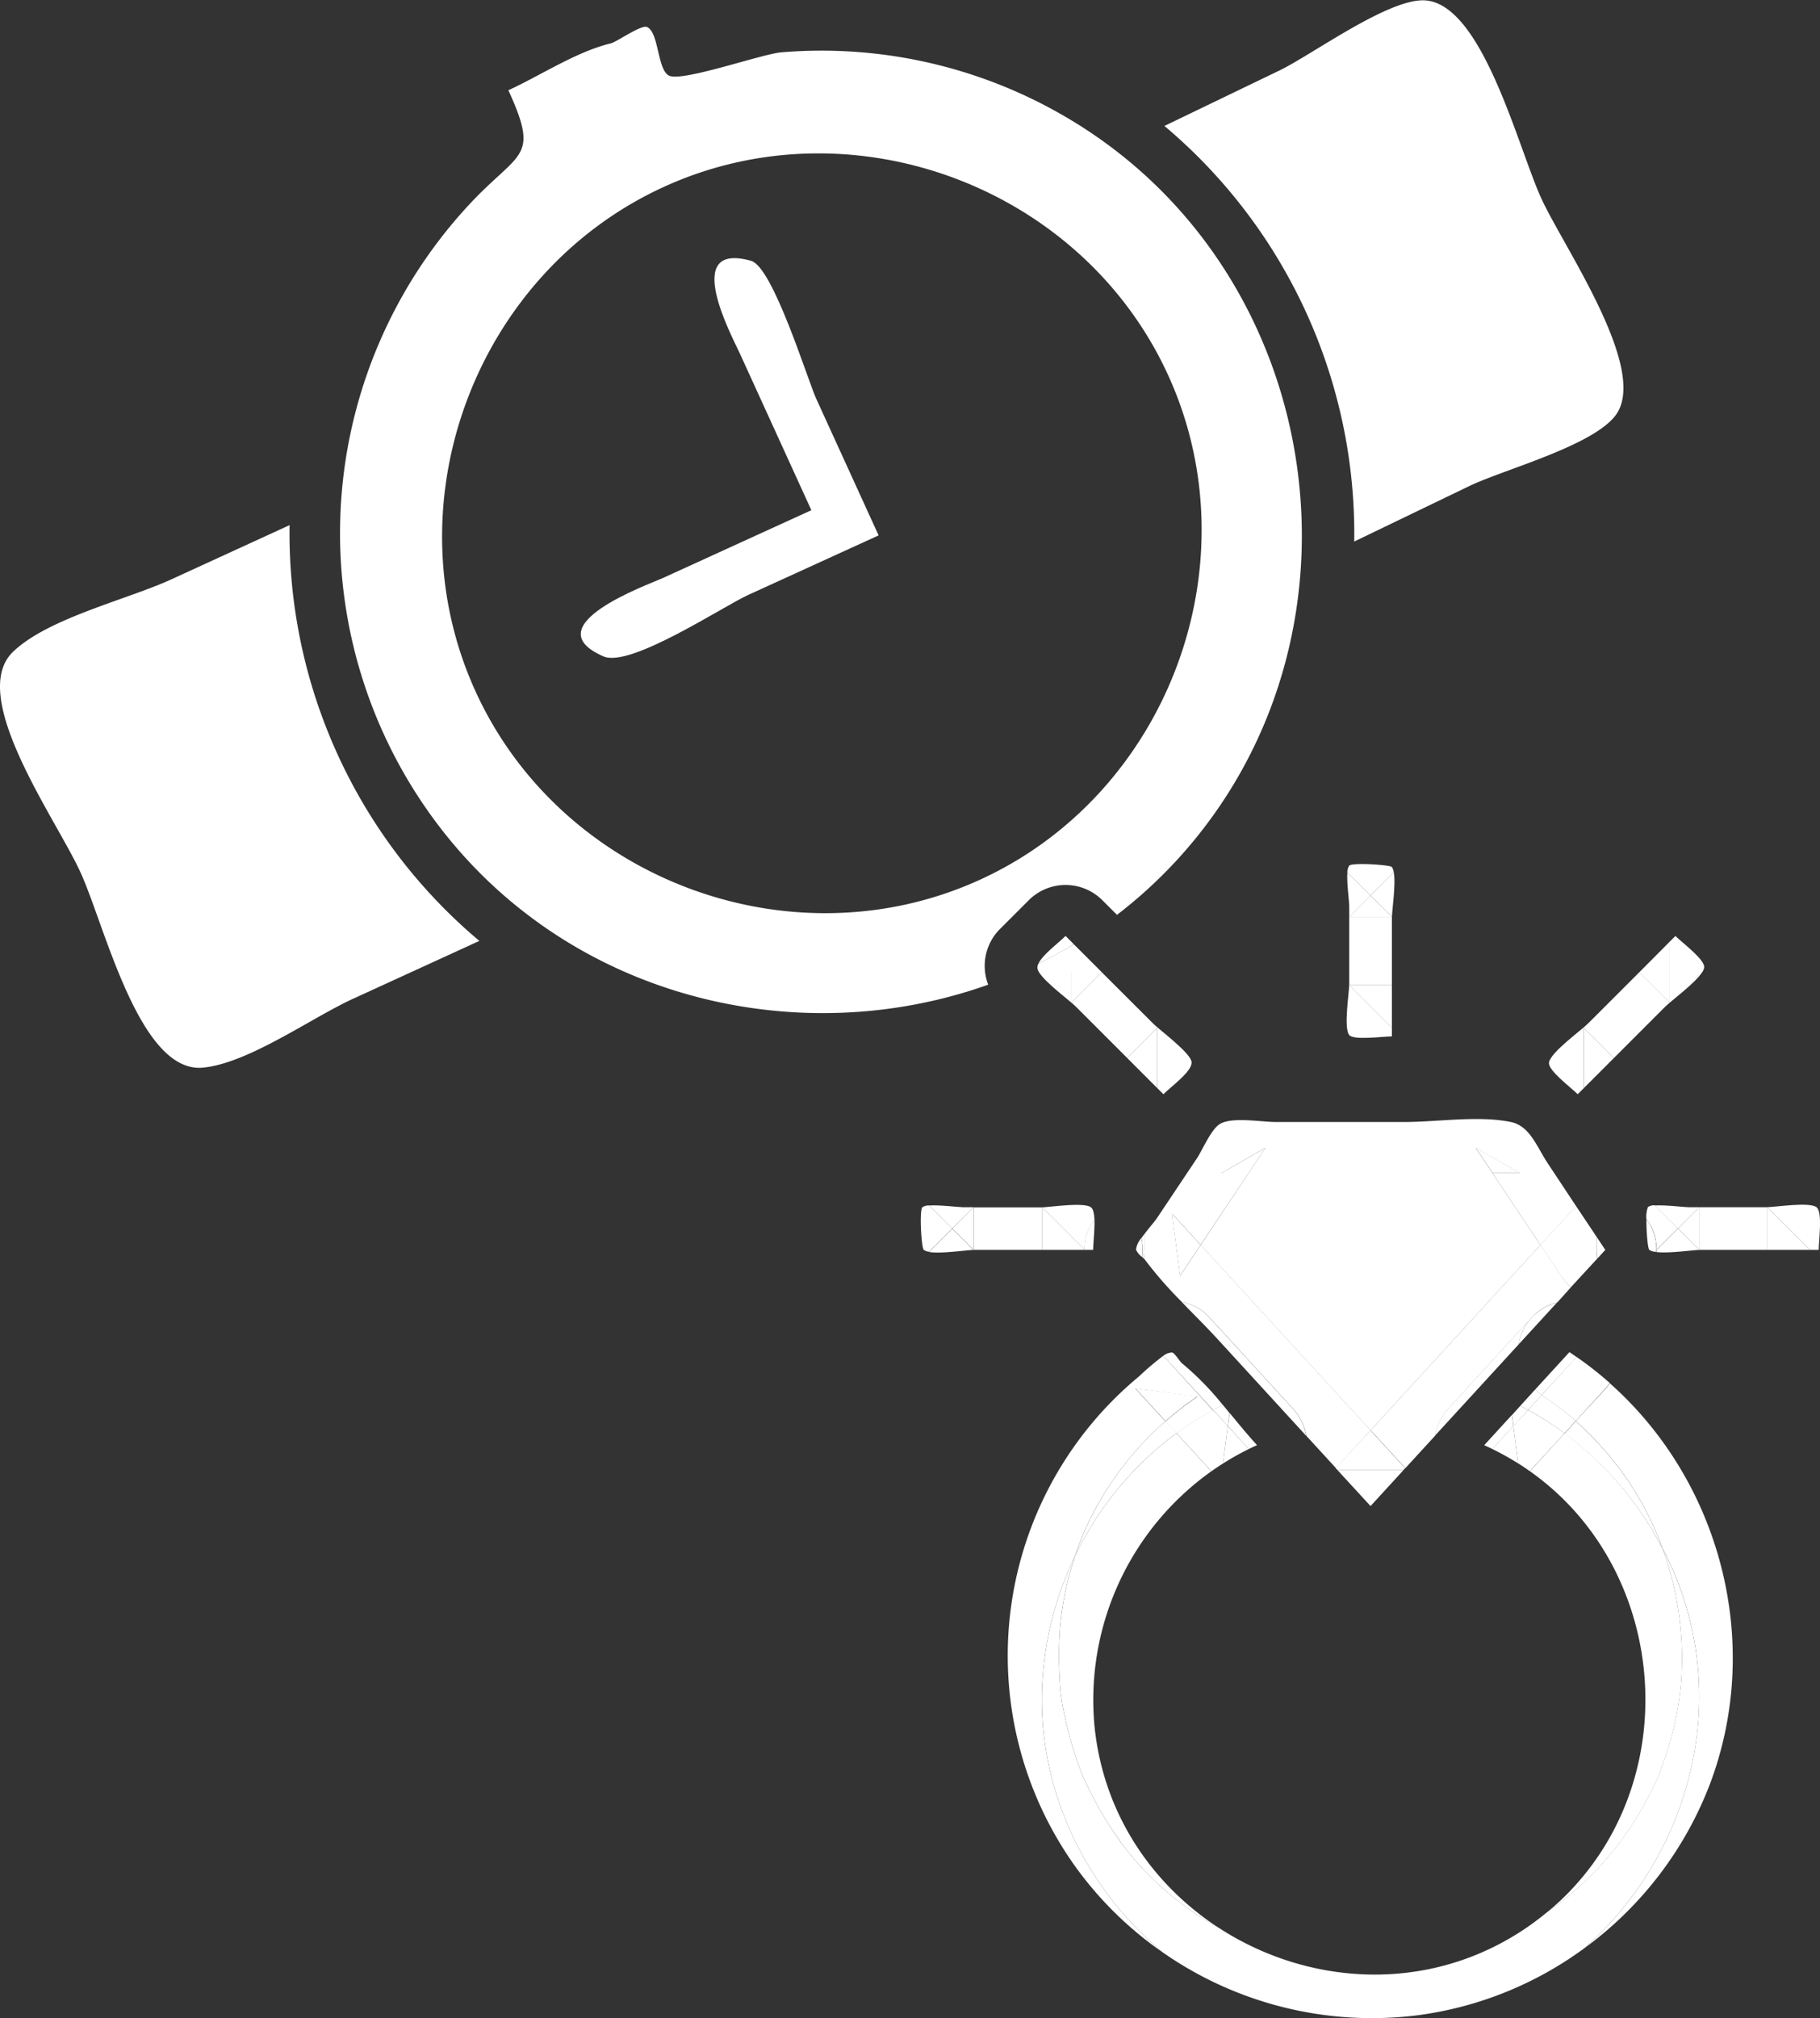 <svg id="Layer_1" data-name="Layer 1" xmlns="http://www.w3.org/2000/svg" viewBox="0 0 443.85 492.04"><rect x="0" y="0" width="443.85" height="492.04" fill="#333333" stroke="none"/><defs><style>.cls-1{fill:none;}.cls-2{fill:#fff;}</style></defs><title>jewlery</title><path class="cls-1" d="M331.79,164.42c-21-46-77.09-66.87-123-45.9s-66.89,77.05-45.9,123,77.09,66.88,123,45.9S352.78,210.38,331.79,164.42ZM229.38,218c-6.2,2.83-28.77,17.85-35.3,15-17.23-7.47,10.83-17.45,14.5-19.13l36.18-16.52-17.47-38.27c-1.89-4.14-14.41-27.35,2.78-22.52,5.32,1.5,13.72,28.84,15.88,33.58l15.22,33.33Z" transform="translate(-46.89 -72.98)"/><path class="cls-1" d="M326.2,492.53a61.75,61.75,0,0,0,3.67,15,35.55,35.55,0,0,0,2,4.22,67.65,67.65,0,0,0,4,6.74,62.06,62.06,0,0,0,10.12,11,28.93,28.93,0,0,0,4.76,3.5,67.57,67.57,0,0,0,6.82,3.88,27.88,27.88,0,0,0,5.55,2.25,67.2,67.2,0,0,0,7.75,2.07,28.5,28.5,0,0,0,6.14.8,68.69,68.69,0,0,0,8.34,0,54.06,54.06,0,0,0,15.14-3.31A56.14,56.14,0,0,0,411.56,533a54.52,54.52,0,0,0,11.24-9.86,52,52,0,0,0,7.64-11.39A54.5,54.5,0,0,0,436.22,484a55.39,55.39,0,0,0-9.76-28.46c-5.61-8.3-14-14.83-23.92-19.44-0.18-.08-0.33-0.19-0.5-0.28L390,449c-4.42,4.82-13.25,4.83-17.68,0l-12.07-13.16c-0.17.09-.32,0.2-0.5,0.28C337.2,446.52,324.19,467.73,326.2,492.53Z" transform="translate(-46.89 -72.98)"/><path class="cls-2" d="M117.51,201L88.83,214.15c-10.83,5-30.27,9.51-38.79,17.76-11.16,10.82,10.48,40.6,16.47,53.72s14.35,49,29.81,47.63c11.05-1,26.5-12.13,36.62-16.77l30.85-14.13A129.77,129.77,0,0,1,117.51,201Z" transform="translate(-46.89 -72.98)"/><path class="cls-2" d="M377.15,205l28.16-13.57c8.37-4,29.8-9.68,35.51-17.11,8.46-11-12.57-41-18.06-53-5.68-12.43-14.32-47.41-28.37-48.25-8.84-.53-27.57,13.28-35.43,17.07l-28.1,13.54A129.93,129.93,0,0,1,377.15,205Z" transform="translate(-46.89 -72.98)"/><path class="cls-2" d="M230.07,136.57c-17.18-4.84-4.67,18.38-2.78,22.52l17.47,38.27-36.18,16.52c-3.67,1.67-31.73,11.66-14.5,19.13,6.53,2.83,29.1-12.19,35.3-15l31.78-14.51-15.22-33.33C243.78,165.4,235.39,138.06,230.07,136.57Z" transform="translate(-46.89 -72.98)"/><path class="cls-2" d="M290.55,299.67l7.36-7.36a12.69,12.69,0,0,1,17.68,0l3.7,3.7A114.46,114.46,0,0,0,334,282.55c49.18-53.6,37.11-141.69-25.12-179.81a117.85,117.85,0,0,0-71.47-17c-4.74.4-24.16,7.27-27.36,5.68-2.91-1.45-2.43-10.67-5.42-11.87-1.39-.55-7.44,3.69-8.76,4-8.38,2-17.14,7.83-25,11.43,7.81,17.12,2.6,14.61-10,28.35a117.68,117.68,0,0,0-6.42,151.7c32.06,41.41,87.15,54.51,133.44,38A12.71,12.71,0,0,1,290.55,299.67ZM162.87,241.55c-21-46,0-102,45.9-123s102-.05,123,45.9,0,102.05-45.9,123S183.85,287.51,162.87,241.55Z" transform="translate(-46.89 -72.98)"/><path class="cls-2" d="M452.34,450.46a76,76,0,0,0-21.18-31l-2.71,3A81.7,81.7,0,0,1,452.34,450.46Z" transform="translate(-46.89 -72.98)"/><path class="cls-2" d="M333.8,422.38l-2.68-2.93a77.09,77.09,0,0,0-20.17,27.78c-0.67,1.62-1.28,3.3-1.84,5A80.56,80.56,0,0,1,333.8,422.38Z" transform="translate(-46.89 -72.98)"/><path class="cls-2" d="M410.82,426.23a66.91,66.91,0,0,1,6.3,3.51l-1.17-9.1Z" transform="translate(-46.89 -72.98)"/><path class="cls-2" d="M419.54,416.72l-3.59,3.91,1.17,9.1c1,0.61,1.92,1.25,2.85,1.91l8.48-9.26A77.22,77.22,0,0,0,419.54,416.72Z" transform="translate(-46.89 -72.98)"/><path class="cls-2" d="M345.14,429.77a66.23,66.23,0,0,1,6.31-3.54l-5.13-5.6Z" transform="translate(-46.89 -72.98)"/><path class="cls-2" d="M345.14,429.77l1.18-9.14-3.59-3.92a77.28,77.28,0,0,0-8.92,5.67l8.5,9.28Q343.69,430.68,345.14,429.77Z" transform="translate(-46.89 -72.98)"/><path class="cls-2" d="M313.82,493.9a68.37,68.37,0,0,1,28.48-62.23l-8.5-9.28a80.56,80.56,0,0,0-24.7,29.85,75.56,75.56,0,0,0-3.67,17.32,89.67,89.67,0,0,0-.1,12.6,46.31,46.31,0,0,0,1.32,9.57,87.83,87.83,0,0,0,2.66,9.72,45.87,45.87,0,0,0,2.73,6.85,88.35,88.35,0,0,0,5.09,9.21c1.59,2.5,3.23,4.82,4.16,6A74.48,74.48,0,0,0,344.16,543C327.94,532.46,316,515.24,313.82,493.9Z" transform="translate(-46.89 -72.98)"/><path class="cls-2" d="M428.45,422.39L420,431.65c35.3,24.92,38.23,79.44,4.16,107.55A77.48,77.48,0,0,0,445.48,517a88,88,0,0,0,4.75-8.65,24.06,24.06,0,0,0,1.37-3.1q0.84-2.18,1.57-4.39a76,76,0,0,0,3.67-17.28,78.52,78.52,0,0,0-4.49-33.08A81.7,81.7,0,0,0,428.45,422.39Z" transform="translate(-46.89 -72.98)"/><path class="cls-2" d="M460.94,493.9a77.53,77.53,0,0,0-8.6-43.43,78.52,78.52,0,0,1,4.49,33.08,76,76,0,0,1-3.67,17.28q-0.73,2.22-1.57,4.39a24.06,24.06,0,0,1-1.37,3.1,88,88,0,0,1-4.75,8.65,77.48,77.48,0,0,1-21.35,22.23c-1.64,1.35-3.36,2.65-5.17,3.88-23.79,16.07-53.11,14-74.8-.1a74.48,74.48,0,0,1-22.87-19.48c-0.93-1.15-2.58-3.47-4.16-6a88.35,88.35,0,0,1-5.09-9.21,45.87,45.87,0,0,1-2.73-6.85,87.83,87.83,0,0,1-2.66-9.72,46.31,46.31,0,0,1-1.32-9.57,89.67,89.67,0,0,1,.1-12.6,75.56,75.56,0,0,1,3.67-17.32,81.54,81.54,0,0,0-8,31C299.7,508.64,311.25,533,330.53,549a89.21,89.21,0,0,0,62.22,15.26A88.11,88.11,0,0,0,433.18,548,82.63,82.63,0,0,0,460.94,493.9Z" transform="translate(-46.89 -72.98)"/><path class="cls-2" d="M323.79,411.45l7.33,8a74.51,74.51,0,0,1,7.81-6.05Z" transform="translate(-46.89 -72.98)"/><path class="cls-2" d="M301.08,483.26a81.54,81.54,0,0,1,8-31c0.56-1.7,1.17-3.38,1.84-5a77.09,77.09,0,0,1,20.17-27.78l-7.33-8,15.15,2a74.51,74.51,0,0,0-7.81,6.05l2.68,2.93a77.28,77.28,0,0,1,8.92-5.67L330.6,403.5a66.2,66.2,0,0,0-5.9,5,88.42,88.42,0,0,0-16,118.92A87.81,87.81,0,0,0,330.53,549C311.25,533,299.7,508.64,301.08,483.26Z" transform="translate(-46.89 -72.98)"/><path class="cls-2" d="M428.45,422.39l2.71-3a75.34,75.34,0,0,0-7.83-6l-0.45-.33-3.34,3.65A77.22,77.22,0,0,1,428.45,422.39Z" transform="translate(-46.89 -72.98)"/><path class="cls-2" d="M422.88,413.08l0.45,0.33a75.34,75.34,0,0,1,7.83,6l7.31-8a13.61,13.61,0,0,0,1-1.27,86.53,86.53,0,0,0-8.12-6.37Z" transform="translate(-46.89 -72.98)"/><path class="cls-2" d="M431.16,419.43a76,76,0,0,1,21.18,31,77.53,77.53,0,0,1,8.6,43.43A82.63,82.63,0,0,1,433.18,548a88.81,88.81,0,0,0,30.71-40.07c13-34.43,2.63-73.76-24.4-97.72a13.61,13.61,0,0,1-1,1.27Z" transform="translate(-46.89 -72.98)"/><path class="cls-2" d="M346.31,420.64l0.41-3.2-1.63-2q-1.2.6-2.37,1.24Z" transform="translate(-46.89 -72.98)"/><path class="cls-2" d="M419.54,416.72l3.34-3.65a14.66,14.66,0,0,1-1.61-1.34l-3.64,4C418.27,416,418.9,416.38,419.54,416.72Z" transform="translate(-46.89 -72.98)"/><path class="cls-2" d="M422.88,413.08l8.49-9.27c-0.58-.4-1.15-0.81-1.74-1.2l-8.36,9.13A14.66,14.66,0,0,0,422.88,413.08Z" transform="translate(-46.89 -72.98)"/><path class="cls-2" d="M351.44,426.23c0.65-.32,1.3-0.64,2-0.94-2.24-2.44-4.44-5.15-6.69-7.86l-0.41,3.2Z" transform="translate(-46.89 -72.98)"/><path class="cls-2" d="M345.09,415.48a70.87,70.87,0,0,0-10-10.19c-0.44-.35-1.73-2.5-2.38-2.59a3.6,3.6,0,0,0-2.1.81l12.11,13.22Q343.89,416.08,345.09,415.48Z" transform="translate(-46.89 -72.98)"/><path class="cls-2" d="M415.6,417.93l-6.75,7.37c0.67,0.3,1.32.61,2,.93l5.13-5.59Z" transform="translate(-46.89 -72.98)"/><path class="cls-2" d="M419.54,416.72c-0.63-.34-1.26-0.69-1.9-1l-2,2.22,0.35,2.71Z" transform="translate(-46.89 -72.98)"/><path class="cls-2" d="M351.37,359l-11.67,17.5,41.43,45.2,41.43-45.2L410.89,359H351.37Z" transform="translate(-46.89 -72.98)"/><path class="cls-2" d="M334.68,384l5-7.54-7-7.61Z" transform="translate(-46.89 -72.98)"/><path class="cls-2" d="M344.7,359h6.67l4.13-6.19Z" transform="translate(-46.89 -72.98)"/><path class="cls-2" d="M406.77,352.77l4.13,6.19h6.67Z" transform="translate(-46.89 -72.98)"/><path class="cls-2" d="M436.29,377.69v-3.14l-4.88-7.31a10.61,10.61,0,0,0-1.87,1.61l-7,7.61,5,7.54a14.3,14.3,0,0,0,2.44,2.8l6.45-7A11.92,11.92,0,0,1,436.29,377.69Z" transform="translate(-46.89 -72.98)"/><path class="cls-2" d="M427.58,384l-5-7.54-41.43,45.2,8.47,9.24,7.19-7.84a13.76,13.76,0,0,1,3.22-6.59l20.79-22.69a11.1,11.1,0,0,1,5.86-3.29L430,386.8A14.3,14.3,0,0,1,427.58,384Z" transform="translate(-46.89 -72.98)"/><path class="cls-2" d="M381.13,421.66l-41.43-45.2-5,7.54-2-15.15,7,7.61L351.37,359H344.7l10.79-6.19L351.37,359h59.53l-4.13-6.19L417.56,359h-6.67l11.67,17.5,7-7.61a10.61,10.61,0,0,1,1.87-1.61l-7-10.57c-2.81-4.21-4.41-9.24-9.09-10.2-7.9-1.63-17.89,0-25.93,0H358c-3.59,0-10.67-1.32-13.63.5-2.17,1.33-4.25,6.38-5.62,8.42L329,370c-0.48.72-1.84,2.26-3,3.81v3.88a14.09,14.09,0,0,1-.17,2.09,3.13,3.13,0,0,1,.29.33,98.77,98.77,0,0,0,9,10.28,11.8,11.8,0,0,1,6.38,3.39l20.79,22.69a13.76,13.76,0,0,1,3.22,6.59l7.19,7.84Z" transform="translate(-46.89 -72.98)"/><path class="cls-2" d="M381.13,440.14l8.1-8.84H373Z" transform="translate(-46.89 -72.98)"/><path class="cls-2" d="M373,431.3h16.2l0.37-.4-8.47-9.24-8.47,9.24Z" transform="translate(-46.89 -72.98)"/><path class="cls-2" d="M341.46,393.77a11.8,11.8,0,0,0-6.38-3.39c2.88,3,5.82,5.87,8.52,8.81l21.87,23.86a13.76,13.76,0,0,0-3.22-6.59Z" transform="translate(-46.89 -72.98)"/><path class="cls-2" d="M400,416.46a13.76,13.76,0,0,0-3.22,6.59l20.51-22.37a12.15,12.15,0,0,1,1.55-4.38,13,13,0,0,1,7.75-5.76l0.06-.06a11.1,11.1,0,0,0-5.86,3.29Z" transform="translate(-46.89 -72.98)"/><path class="cls-2" d="M418.84,396.3a12.15,12.15,0,0,0-1.55,4.38l9.3-10.14A13,13,0,0,0,418.84,396.3Z" transform="translate(-46.89 -72.98)"/><path class="cls-2" d="M326,373.8c-0.25.33-.5,0.66-0.73,1a14.45,14.45,0,0,1,.19,4.63l0.37,0.36a14.09,14.09,0,0,0,.17-2.09V373.8Z" transform="translate(-46.89 -72.98)"/><path class="cls-2" d="M325.43,379.42a14.45,14.45,0,0,0-.19-4.63,5.4,5.4,0,0,0-1.31,2.82A4.4,4.4,0,0,0,325.43,379.42Z" transform="translate(-46.89 -72.98)"/><path class="cls-2" d="M436.48,379.76l1.9-2.07-2.09-3.14v3.14A11.92,11.92,0,0,0,436.48,379.76Z" transform="translate(-46.89 -72.98)"/><path class="cls-2" d="M375.93,313.15l10.41,10.41V313.15H375.93Z" transform="translate(-46.89 -72.98)"/><path class="cls-2" d="M381.13,291.31l-5.2,5.2h10.41Z" transform="translate(-46.89 -72.98)"/><path class="cls-2" d="M375.93,293.85v2.67l5.2-5.2-5.65-5.65C375.28,288.19,375.93,292.58,375.93,293.85Z" transform="translate(-46.89 -72.98)"/><path class="cls-2" d="M386.33,296.51H375.93v16.34c0,2.16-1.41,10.74,0,12.46,1.1,1.34,8.28.33,10.41,0.33v-2.09l-10.41-10.41h10.41V296.8c0-1.93,1-8.14.46-11.16l-5.66,5.66Z" transform="translate(-46.89 -72.98)"/><path class="cls-2" d="M386.79,285.65a3.18,3.18,0,0,0-.46-1.3c-0.4-.53-9.71-1.14-10.41-0.33a3.12,3.12,0,0,0-.45,1.64l5.65,5.65Z" transform="translate(-46.89 -72.98)"/><path class="cls-2" d="M309.27,318.39l12.51,12.51h0l7.36-7.36v14.72l1.48,1.48c2-2,7.1-5.63,6.86-7.86s-7.73-7.73-9.38-9.38L315.58,310l-7.36,7.36V310h-7.94C301.88,312.6,307.82,316.94,309.27,318.39Z" transform="translate(-46.89 -72.98)"/><path class="cls-2" d="M308.23,303.5q-4,2.37-8.09,4.39a2.16,2.16,0,0,0-.25,1.12,2.52,2.52,0,0,0,.4,1h7.94V303.5Z" transform="translate(-46.89 -72.98)"/><path class="cls-2" d="M321.77,330.9h0l7.36,7.36V323.54Z" transform="translate(-46.89 -72.98)"/><path class="cls-2" d="M308.23,310h7.36l-6.81-6.81-0.55.32V310Z" transform="translate(-46.89 -72.98)"/><path class="cls-2" d="M308.23,317.35l7.36-7.36h-7.36v7.36Z" transform="translate(-46.89 -72.98)"/><path class="cls-2" d="M308.23,302.63l-1.48-1.48c-1.7,1.7-5.6,4.56-6.61,6.74q4.12-2,8.09-4.39v-0.87Z" transform="translate(-46.89 -72.98)"/><path class="cls-2" d="M308.77,303.18l-0.55-.55v0.87Z" transform="translate(-46.89 -72.98)"/><path class="cls-2" d="M462,310a2.92,2.92,0,0,0,.49-1.12c0.26-1.94-5.29-6-7-7.72L454,302.63V310h8Z" transform="translate(-46.89 -72.98)"/><path class="cls-2" d="M454,310h-7.36l7.36,7.36V310Z" transform="translate(-46.89 -72.98)"/><path class="cls-2" d="M454,317.35L446.68,310,434.17,322.5c-1.71,1.71-9.19,7.07-9.52,9.52-0.26,1.94,5.29,6,7,7.72l1.48-1.48V323.54l7.36,7.36h0L453,318.39c1.48-1.48,7.3-5.71,9-8.4h-8v7.36Z" transform="translate(-46.89 -72.98)"/><path class="cls-2" d="M454,310v-7.36L446.68,310H454Z" transform="translate(-46.89 -72.98)"/><path class="cls-2" d="M440.49,330.9l-7.36-7.36v14.72l7.36-7.36h0Z" transform="translate(-46.89 -72.98)"/><path class="cls-2" d="M301,377.69h10.41L301,367.28v10.41Z" transform="translate(-46.89 -72.98)"/><path class="cls-2" d="M284.34,367.28h-2.67c-1,0-5.59-.58-8.16-0.42l5.62,5.62Z" transform="translate(-46.89 -72.98)"/><path class="cls-2" d="M273.51,366.86a2.91,2.91,0,0,0-1.67.42c-0.79.83-.24,10,0.33,10.41a3.18,3.18,0,0,0,1.3.46l5.67-5.67Z" transform="translate(-46.89 -72.98)"/><path class="cls-2" d="M284.34,377.69V367.28l-5.2,5.2Z" transform="translate(-46.89 -72.98)"/><path class="cls-2" d="M284.63,377.69H301V367.28l10.41,10.41h0a10.57,10.57,0,0,1,1.7-6.31l0.69-1c-0.06-1.44-.28-2.62-0.84-3.06-1.75-1.36-10.14,0-12.25,0H284.34v10.41l-5.2-5.2-5.67,5.67C276.48,378.69,282.67,377.69,284.63,377.69Z" transform="translate(-46.89 -72.98)"/><path class="cls-2" d="M311.39,377.69h2.09c0-1.56.41-4.85,0.31-7.35l-0.69,1A10.57,10.57,0,0,0,311.39,377.69Z" transform="translate(-46.89 -72.98)"/><path class="cls-2" d="M477.92,377.69h10.41l-10.41-10.41v10.41Z" transform="translate(-46.89 -72.98)"/><path class="cls-2" d="M456.08,372.48l-5.18,5.18c0,0.19,0,.37,0,0.56,3.14,0.37,8.83-.53,10.69-0.53h16.34V367.28l10.41,10.41h2.09c0-2.45,1-9.21-.54-10.41-1.75-1.36-10.14,0-12.25,0H461.29v10.41Z" transform="translate(-46.89 -72.98)"/><path class="cls-2" d="M461.29,367.28h-2.67c-1,0-5.59-.58-8.16-0.42l5.62,5.62Z" transform="translate(-46.89 -72.98)"/><path class="cls-2" d="M461.29,377.69V367.28l-5.2,5.2Z" transform="translate(-46.89 -72.98)"/><path class="cls-2" d="M448.95,371l0.22,0.33a10.7,10.7,0,0,1,1.73,6.28l5.18-5.18-5.62-5.62a2.91,2.91,0,0,0-1.67.42,6.76,6.76,0,0,0-.39,2.94l0.19,0.29C448.71,370.68,448.83,370.86,448.95,371Z" transform="translate(-46.89 -72.98)"/><path class="cls-2" d="M448.59,370.5l0.36,0.54C448.83,370.86,448.71,370.68,448.59,370.5Z" transform="translate(-46.89 -72.98)"/><path class="cls-2" d="M449.12,377.69a3.18,3.18,0,0,0,1.3.46l0.35-.35a12.19,12.19,0,0,0-1.81-6.76l-0.36-.54-0.19-.26C448.37,373.23,448.74,377.4,449.12,377.69Z" transform="translate(-46.89 -72.98)"/><path class="cls-2" d="M450.74,378.21l0.14,0c0-.19,0-0.37,0-0.56l-0.14.14C450.76,377.94,450.75,378.07,450.74,378.21Z" transform="translate(-46.89 -72.98)"/><path class="cls-2" d="M450.76,377.8l0.14-.14a10.7,10.7,0,0,0-1.73-6.28l-0.22-.33A12.19,12.19,0,0,1,450.76,377.8Z" transform="translate(-46.89 -72.98)"/><path class="cls-2" d="M450.42,378.15l0.32,0.06c0-.13,0-0.27,0-0.4Z" transform="translate(-46.89 -72.98)"/><path class="cls-2" d="M448.59,370.5l-0.19-.29v0Z" transform="translate(-46.89 -72.98)"/></svg>
